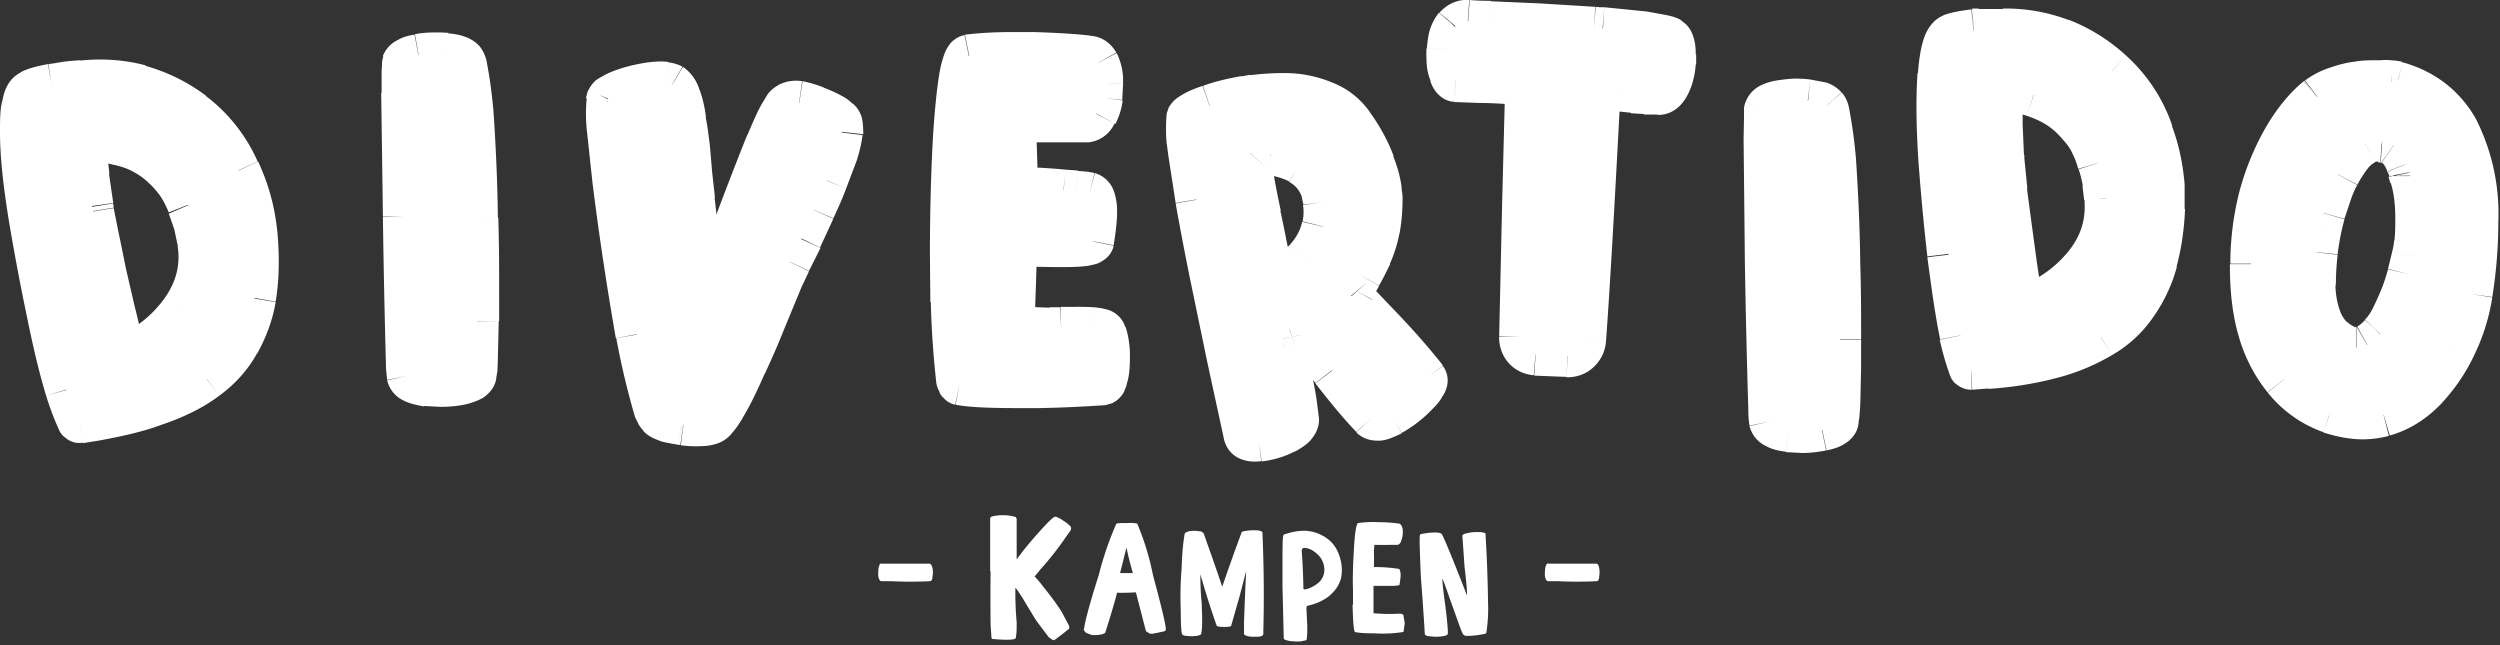 <svg width="585" height="151" fill="none" xmlns="http://www.w3.org/2000/svg"><rect width="100%" height="100%" fill="#333333" stroke="none"/><path d="M11 72.6a549.5 549.5 0 0 1-4-22.2c-1.3-7.5-2-14-2-19.5 0-5.6.6-8.8 2-9.5 1-.5 2.7-1 5.2-1.5l1.4-.2 5.4-.6a36.5 36.5 0 0 1 26.2 7.3A34 34 0 0 1 55.8 40a46.6 46.6 0 0 1 4.3 17.3c.3 4.7 0 8.8-.6 12.5-.6 3.7-1.8 7.1-3.7 10.4-1.8 3.3-4.3 6.1-7.5 8.4a44.6 44.6 0 0 1-12.1 6.1 81.1 81.1 0 0 1-17.5 4c-.6 0-1.6-2.4-3.1-7.5-1.5-5-3-11.2-4.5-18.5Zm10.5-24.3.2 1a174 174 0 0 0 3 14.6 1104 1104 0 0 0 4.5 19.5c5.5-2.3 10-5.9 13.4-10.7 3.4-4.7 4.7-10 4-15.5l-.1-1a125.4 125.4 0 0 0-.8-3.6 35.4 35.4 0 0 0-4-9.2c-.9-1.5-2-2.8-3.5-4.1a20.7 20.7 0 0 0-4.6-3.4 24 24 0 0 0-6.2-2.2c-2.3-.5-4.9-.8-7.7-.8a167.9 167.9 0 0 0 1.8 15.4Zm72.9-33.5c.3-.9 1.5-1.5 3.5-1.8a22.4 22.4 0 0 1 3.7-.3c1 0 1.8 0 2.7.2 2.2.2 3.6.6 4.1 1.3.9 1 1.6 5.2 2.1 12.7a457.8 457.8 0 0 1 1.3 41.8 406.2 406.2 0 0 1-.6 19c.1 1-1 1.7-3.6 2.2a23 23 0 0 1-7.8.2c-2.6-.3-4-1-4.3-2.1-.3-1.6-.6-14-1-37.2a4709.3 4709.3 0 0 1-.1-36Zm48 8.4c.1-.5 1.2-1.2 3.2-2 2-.7 4.3-1.2 6.7-1.5 1.4-.2 2.5-.2 3.4-.1a4 4 0 0 1 1.5.4c.7.5 1.3 1.4 1.8 2.8s1 3.2 1.3 5.4a120.1 120.1 0 0 1 1.4 13.1l.5 5.6c1 7.2 1.7 16 2.4 26.3l6-16.3c3.5-9.6 6.5-17.4 8.9-23.1 2.4-5.8 4-9 5-9.4.6-.4 1.4-.4 2.5-.3 1 .1 2.4.5 4 1.2 3.1 1.2 5 2.2 5.4 3 .5.4.7 1.3.5 2.7v.3a105.8 105.8 0 0 1-6.4 17.9 444.4 444.4 0 0 1-7.3 15.6 1312.7 1312.7 0 0 1-8.8 20.8 89.3 89.3 0 0 1-5 9.8c-1.3 2.3-2.4 3.6-3.1 3.7-1.1.5-3.3.6-6.4.2h-.4c-2.9-.5-4.6-1-5.2-1.7-1.3-1-3-7.4-5.2-19.3s-4-23.8-5.4-35.7a115 115 0 0 1-1.4-19.4Zm80.4 47.4-.1-10.9c0-9 .2-18 .7-27.1.7-12.7 1.9-19.2 3.4-19.5a81.3 81.3 0 0 1 15-.6c6.3.2 10.6.5 13 .9.9-.1 1.6.4 2.2 1.3a12.5 12.5 0 0 1 1 4.8l-.3 3.3a11 11 0 0 1-1.2 3.8c-.5 1-1.2 1.6-2 1.7h-4.9a589.3 589.3 0 0 1-11.7 0 41 41 0 0 0-.2 4.8v.9a3231.1 3231.1 0 0 1 .2 9.7v.4a119.7 119.7 0 0 1 17.1 1.2c1 .3 1.5 1.7 1.5 4.2 0 1.8-.2 4-.7 7-.2.6-2.4 1-6.8 1s-8.1-.1-11.3-.3a538.4 538.4 0 0 1-.5 19.5 131.3 131.3 0 0 0 14.7.2l3.7.1c1.8.1 2.8.5 3 1.2.6 1.7.8 3.4.8 5.3 0 2-.1 3.5-.4 4.7-.3 1-.5 1.6-.7 1.6-.9.4-6 .7-15.4.8h-4.5c-6.8 0-11.4-.2-13.8-.7-1-.2-1.5-6.6-1.8-19.3Zm55.3-37.5c-.4-3.7-.4-5.7.1-6 1-.7 2.6-1.5 4.9-2.3 2.3-.8 5-1.5 8.2-2a33.5 33.5 0 0 1 1.8-.3 57 57 0 0 1 7.7-.4c3.1 0 6.2.6 9 1.8 2.9 1.2 5.1 3 6.6 5.2 2.2 3 3.9 6 5 9.1a26.5 26.5 0 0 1 1.2 15.4c-.5 2.3-1 4.3-1.9 6a74.2 74.2 0 0 1-4.1 8c-.5.9-.6 1.4-.5 1.6l6.5 6.8a177 177 0 0 1 11.1 12.9c.1.6-.6 1.8-2 3.3a25 25 0 0 1-6.1 4.8 9 9 0 0 1-3 1.1c-.7.1-1.2 0-1.6-.4-2.5-2.7-5.6-6.3-9.2-11l-7.4-9.3c-.7-.8-1.6-1-2.7-.7a2.1 2.1 0 0 0-1.5 2.5 225.4 225.4 0 0 0 2.6 13 66.2 66.2 0 0 1 .8 6c.1 1-.8 2-2.8 3-1.8.9-3.7 1.4-5.6 1.7h-.6c-2 .3-3.2-.2-3.3-1.3A1790 1790 0 0 1 280 46.7a226.4 226.4 0 0 1-2-13.6Zm14.2 3.7c.4 3 1.2 7.5 2.4 13.5 1.3 6.1 2.1 10.6 2.6 13.5 0 .8.5 1 1.4 1 2.6-.7 5-2.1 6.9-4.2a16.7 16.7 0 0 0 3.8-15.9c-.9-2.8-2.6-5-5.2-6.4a25.7 25.7 0 0 0-10.7-2.8c-.4 0-.7.1-1 .4-.2.3-.3.6-.2.9Zm46.5-23a20.7 20.7 0 0 1 .3-4.2 7 7 0 0 1 1.5-3.4c.8-.9 1.7-1.3 2.9-1.2a1115 1115 0 0 0 16.5.8l13 .8 2 .1c3.7.3 7 .6 9.8 1 3.3.4 5.3.9 6 1.3.6.4 1 1.7 1 3.8a17.4 17.4 0 0 1-1 6.1c-.6 2-1.6 3-2.9 3a38.8 38.8 0 0 1-5.5-.4 197 197 0 0 0-5.6-.5c-1.8-.1-2.6 0-2.6.5-1.4 26.6-2.5 46-3.4 58-.1 1-.5 2-1.3 2.7-.7.7-1.6 1-2.7 1-3 0-5.6-.2-7.4-.3-1 0-2-.5-2.7-1.3a4 4 0 0 1-1-2.8 3489.5 3489.5 0 0 1 1.5-58.5c0-.4-1.2-.7-3.3-.9a163.4 163.4 0 0 0-13.2-.6c-.5 0-1-.6-1.3-1.5-.4-1-.6-2.2-.6-3.6Zm74.4 11.7c.3-.8 1.4-1.4 3.5-1.8a22.4 22.4 0 0 1 3.7-.3c.9 0 1.8 0 2.7.2 2.1.2 3.5.7 4.1 1.3.8 1 1.5 5.2 2 12.7a457.8 457.8 0 0 1 1.3 41.8 406.2 406.2 0 0 1-.6 19c.2 1-1 1.7-3.6 2.2a23 23 0 0 1-7.7.3c-2.6-.4-4-1.1-4.3-2.2-.3-1.5-.6-14-1-37.2a4691 4691 0 0 1-.1-36Zm42.8 34a548.9 548.9 0 0 1-2-22.5c-.6-7.5-.7-14-.3-19.6.5-5.6 1.4-8.7 3-9.2 1-.5 2.7-.8 5.1-1l1.5-.1c2-.2 3.7-.2 5.4-.1a36.5 36.5 0 0 1 25.4 9.6 34 34 0 0 1 9.4 14.4 46.6 46.6 0 0 1 2.8 17.6c-.2 4.7-.8 8.8-1.8 12.4-1 3.6-2.5 7-4.6 10a25.9 25.9 0 0 1-8.2 7.7c-3.4 2.1-7.6 3.8-12.7 5a81.1 81.1 0 0 1-17.8 2.4c-.6 0-1.4-2.6-2.4-7.7-1-5.2-2-11.5-2.8-18.9Zm12.6-23.2v1a175.5 175.5 0 0 0 1.7 14.8 1098 1098 0 0 0 2.8 19.9c5.7-1.9 10.4-5 14.3-9.5 3.8-4.5 5.6-9.5 5.4-15.1v-1l-.5-3.6a35.3 35.3 0 0 0-3-9.6c-.9-1.5-2-3-3.2-4.4a20.7 20.7 0 0 0-4.4-3.8c-1.6-1-3.6-2-5.9-2.8-2.3-.7-4.8-1.2-7.6-1.4a167.5 167.5 0 0 0 .4 15.5Zm58.2 25.4v.5c0 5 .5 9.8 1.7 14.2 1.1 4.5 3.2 8.6 6 12.2a24 24 0 0 0 18.4 9 21 21 0 0 0 4.9-.6c3.8-1 7-3.2 10-6.2a44.2 44.2 0 0 0 10.5-22.1c.9-6.2 1.3-11.7 1.3-16.7 0-18.3-6.2-29.2-18.7-32.7a19.9 19.9 0 0 0-4-.2h-.7a33.8 33.8 0 0 0-9.4 1.4c-1.8.6-3.3 1.3-4.5 2.3-3.1 2.5-5.8 5.9-8.2 10.1a58 58 0 0 0-7.3 28.8Zm14.7 4.6a86.2 86.2 0 0 1 1.5-13.6 42.4 42.4 0 0 1 2-7 30.7 30.7 0 0 1 4.8-9.1c1-1.4 2.2-2.4 3.5-3a6.2 6.2 0 0 1 4-.7c1 0 2 .4 2.7 1a7 7 0 0 1 2 2c.5.8 1 1.6 1.2 2.4a11.3 11.3 0 0 1 .9 2.8c.9 2.8 1.3 6 1.3 10a56.9 56.9 0 0 1-.8 8.7 114.3 114.3 0 0 1-2.7 9.3 68 68 0 0 1-2.1 4.9c-.8 1.6-1.7 3-2.7 4.1-1 1.2-2 2.1-3.2 2.7-.8.5-1.7.7-2.6.7H550c-1.4-.3-2.8-1.1-4.3-2.4-1.4-1.2-2.5-3-3.3-5.3a24 24 0 0 1-1-7.5Z" fill="#fff"/><path d="m11 72.6-4.8 1 4.9-1ZM5 30.9l5-.1H5Zm2-9.5 2.3 4.5L7 21.3Zm5.2-1.5-.9-4.9.9 5Zm6.8-.8.2 5H19.5l-.5-5Zm13.7 1L31.3 25h.1l1.3-4.8Zm12.5 6.3-3 4 3-4ZM55.8 40l-4.5 2 4.5-2Zm3.8 12-5 .9 5-.8Zm.5 5.3-5 .2 5-.2Zm-.6 12.5-4.9-.9 5 .9Zm-3.7 10.4-4.3-2.4 4.3 2.4Zm-7.5 8.4-3-4 3 4Zm-12.1 6.1L34.5 90l1.7 4.7ZM22.3 98l-.8-5 .8 5Zm-3.6.6.5 5h.2l-.7-5Zm2.8-50.3-5 .7.1.1 5-.8Zm.2 1-5 .9 5-.9Zm1.4 7.2-5 1 5-1Zm1.6 7.4-5 1 5-1Zm2.1 9.6L22 74.6l4.8-1.1Zm2.4 10-4.9 1 1.4 5.9 5.5-2.4-2-4.6Zm17.4-26.3 5-.7v-.1l-5 .8Zm-.1-1 4.9-.9v-.1l-5 1Zm-.8-3.6 4.9-1v-.2l-4.9 1.2ZM44.1 48l-4.6 1.8 4.6-1.8Zm-5.9-8.7-3.4 3.6 3.4-3.6Zm-4.6-3.4-2.4 4.4 2.4-4.4Zm-13.9-3v-5l-5.4.1.5 5.3 5-.4Zm.9 8.5 5-.7-5 .7Zm73.8-26.6-4.7-1.7v.1l4.7 1.6Zm3.5-1.8-.8-5 .8 5Zm6.4-.1-.6 5 .6-5Zm4.1 1.3 3.8-3.3-3.8 3.3Zm3.2 36.9-5 .1 5-.1Zm.1 24.1h-5 5Zm-.5 12.5-4.8-1.6-.3 1.1.1 1.2 5-.7Zm-3.6 2.2-1-5 1 5Zm-7.8.2-.6 5 .6-5ZM95.5 88l-4.9 1 5-1Zm-1-37.2h-5 5Zm-.3-29h-5 5Zm48.1 1.4 4.5 2.2v-.2l.2-.1-4.7-2Zm3.3-2-1.7-4.6 1.7 4.7Zm6.7-1.5-.7-5 .7 5Zm3.4-.1-.7 5 .7-5Zm1.5.4 2.7-4.2h-.2l-2.5 4.2Zm1.8 2.8-4.7 1.7 4.7-1.7Zm1.3 5.4-5 .8 5-.8Zm1.4 13.1-5 .4 5-.4Zm.5 5.6 5-.6-5 .6Zm2.4 26.3-5 .3 9.7 1.5-4.7-1.8Zm6-16.3-4.7-1.7 4.7 1.7Zm8.9-23.1 4.6 1.9-4.6-2Zm5-9.4 2.1 4.5h.2l.1-.2-2.4-4.3Zm2.5-.3.7-5-.7 5Zm4 1.2-2 4.6h.1l1.9-4.6Zm5.4 3-4.3 2.6.5.8.8.6 3-4Zm.5 2.7 5 .7v-.1l-5-.6Zm0 .3 5 .7-5-.7Zm-1.2 4.7-4.7-1.6 4.7 1.6Zm-2.3 6.3-4.6-1.9 4.6 1.9Zm-6 13.5-4.5-2 4.5 2Zm-2.6 5.6 4.5 2.2-4.5-2.2Zm-1.6 3.4-4.6-2v.1l4.6 2Zm-8.8 20.8-4.6-2 4.6 2Zm-5 9.8-4.2-2.6 4.3 2.6Zm-3.1 3.7-1.1-4.8h-.5l-.4.2 2 4.6Zm-6.4.2-.7 5 .7-5Zm-.4 0-.7 4.9.7-5Zm-5.2-1.7 3.7-3.4-.4-.4-.4-.3-3 4ZM149 78.3l-5 .9 5-1Zm-5.4-35.7 5-.6-5 .6Zm-1.5-19 5 .9v-.1l-5-.7Zm80.6 47-5 .1h5Zm-.1-10.9h-5 5Zm.7-27.1-5-.3 5 .3Zm3.4-19.5-.7-5H225.8l1 5Zm15-.6.1-5-.1 5Zm13 .9-.8 4.9.6.1h.6l-.4-5Zm2.2 1.3 4.4-2.3-4.4 2.3Zm.9 3.7-5 .3v.2l5-.5Zm0 1.2 5 .1v-.1h-5Zm-.2 3.2 5 .7-5-.7Zm-1.2 3.8-4.4-2.4v.1l4.4 2.3Zm-2 1.7.4 5-.4-5Zm-12.4 0v5-5Zm-4.2 0v-5h-4.4l-.5 4.4 5 .6Zm-.2 5.7h-5v.1l5-.1Zm.2 6.5-5 .1v.1l5-.2Zm0 3.2-5-.3V43.7h5Zm0 .4h-5v5h5v-5Zm11 .6.6-5-.5 5Zm3 .3-.3 5 .4-5Zm3.1.3 1.3-4.8-1.3 4.8Zm.8 11.1 4.9 1v-.1l-5-.9Zm-18 .8.3-5-5.3-.4v5.3h5Zm-.4 9.8-5-.2 5 .2Zm-.2 9.7-5-.1-.1 4.8 4.7.3.4-5Zm11.1.2-.1-5h-.1l.2 5Zm7.3.1.4-5-.4 5Zm3 1.2-4.8 1.3v.2l4.8-1.5Zm.4 10-4.9-1.3 4.9 1.3Zm-.7 1.6v-5h-1.1l-1 .5 2.1 4.5Zm-15.4.8v-5 5Zm-4.5 0 .1-5h-.1v5Zm-13.8-.7-1 4.9 1-4.9Zm53.5-56.8 5-.4v-.1l-5 .5Zm.1-6 2.7 4.3.2-.2.3-.2-3.2-3.9Zm4.9-2.3-1.7-4.7 1.7 4.7Zm8.2-2 .8 5h.1l-.9-5Zm1.8-.3-.6-5 .6 5Zm7.7-.4v5-5Zm15.6 7-4.1 2.8v.1l4.1-2.9Zm5 9.1 4.7-1.7-4.7 1.7Zm1.6 6.3-5 .5V45.3l5-.8Zm.2 2 5-.1h-5Zm-.6 7.1-5-1v.1l5 1Zm-4.2 10.8 4.3 2.5v-.1l-4.3-2.4Zm-1.8 3.3 4.3 2.4V70l-4.3-2.3Zm-.5 1.5-3.8 3.2 3.8-3.2Zm6.5 6.8-3.6 3.5 3.6-3.5Zm11 12.5 4.1-2.8v-.2l-.2-.2-4 3.2Zm.1.4-5 .6 5-.6Zm-2 3.3 3.6 3.4-3.6-3.4Zm-6.1 4.8 2.4 4.4-2.4-4.4Zm-3 1.1-.7-5 .6 5Zm-1.6-.4-3.6 3.4 3.6-3.4Zm-16.6-20.3-3.9 3.2.1.1 3.8-3.3Zm-2.7-.7.6 5 .6-.1.5-.2-1.7-4.7Zm0 0-.7-5-.5.1-.4.2 1.5 4.7Zm-1.3 1-4.3-2.5 4.3 2.5Zm-.2 1.5 4.9-.9-5 1Zm1.2 6-5 1 5-1Zm1.4 7-5 .8 5-.8Zm.5 3.6 5-.6-5 .6Zm.3 2.4-5 .4v.2l5-.6Zm-2.8 3-2.3-4.5 2.3 4.5Zm-5.6 1.7.7 5-.7-5Zm-.6 0 .5 5h.1l-.6-5Zm-3.3-1.3 5-.6v-.2l-.1-.3-4.9 1.1ZM283.5 65l4.9-1-4.9 1ZM280 46.7l-4.9.9 5-.9ZM278.4 36l-5 .6 5-.6Zm13.9.9-5 .6v.1l5-.7Zm2.5 13.5-5 1 5-1Zm2.5 13.5 5-.6V63l-5 .7Zm1.4 1 .6 5 .3-.1h.3l-1.2-5Zm6.9-4.2 3.7 3.3-3.7-3.3Zm4-7.6-4.8-1.2 4.8 1.2Zm.3-5.7-5 .6 5-.6Zm-.5-2.6 4.8-1.4-4.8 1.4Zm-5.2-6.4-2.5 4.3 2.5-4.3Zm-10.7-2.8.4-5h-.1l-.3 5Zm47-29.3L336.9 3V3l3.8 3.2Zm3-1.2.3-5-.3 5Zm0 0-.3 5 .4-5Zm5.2.3.2-5-.2 5ZM373 6.6l.4-5-.4 5Zm2 .1.4-5-.3 5Zm9.8 1 .6-5-.6 5Zm6 1.3-2.8 4.2 2.7-4.2Zm1 3.8 5-.1-5 .1Zm0 2 5 .3-5-.4Zm-1 4.1-4.6-1.7 4.7 1.7Zm-2.9 3v5-5Zm-2.8-.2.4-5h-.2l-.2 5Zm-2.7-.2.7-5h-.1l-.6 5Zm-4-.5.5-5h-.5v5Zm-1.6 0 .3-5h-.2l-.1 5Zm-2.6.5 5 .2V21.4h-5Zm-3.4 58 5 .4-5-.4Zm-1.3 2.7-3.4-3.6h-.1l3.5 3.6Zm-2.7 1 .2-5-.2 5Zm-7.4-.3-.4 5 .4-5Zm-2.7-1.3-3.8 3.2 3.8-3.2Zm-1-2.8h-5 5Zm.8-31.3-5-.1 5 .1Zm.7-27.2 5 .1v-.9l-5 .8Zm-10.8-1.2.1-5-.1 5Zm-5.1-.2.3-5-.3 5Zm-.6 0-.7 4.9H340.3l.4-5Zm72.5 6.6-4.7-1.7v.1l4.7 1.6Zm3.5-1.8-.8-4.9.8 5Zm6.4-.1-.6 5 .6-5Zm4.1 1.3 3.8-3.2v-.1l-3.8 3.3Zm3.1 37h-5 5Zm.2 24h-5 5Zm-.6 12.5-4.7-1.6-.4 1.1.2 1.2 5-.7Zm-3.6 2.2-1-4.9 1 4.9Zm-7.7.3-.7 5 .7-5Zm-4.3-2.2-5 1h.1l4.9-1Zm-1-37.2h-5v.1h5Zm-.3-29h-5 5Zm43 27-5 .6 5-.6Zm-2.3-42 5 .3-5-.4Zm3-9.3 1.7 4.6h.1l-1.9-4.6Zm5.1-1-.3-5h-.1l.4 5Zm7-.2-.3 5H468.8V7Zm13.5 2.2-1.8 4.7 1.8-4.7Zm11.8 7.4-3.3 3.7 3.3-3.7Zm9.4 14.4-4.7 1.6 4.7-1.6Zm2.7 12.4-5 .3 5-.3Zm0 5.2-5-.2 5 .2ZM504.6 61l-4.8-1.3 4.8 1.3ZM500 71l-4.1-2.8 4 2.9Zm-8.2 7.7-2.6-4.2 2.6 4.2Zm-12.7 5-1.2-4.8 1.2 4.8ZM465 86l-.4-5 .3 5Zm-3.8.2v5h.2l-.2-5Zm7.4-49.8-5 .3 5-.3Zm0 1-4.9.4 5-.4Zm.8 7.3-5 .6 5-.6Zm1 7.5-5 .6 5-.6Zm1.2 9.7-5 .7 5-.7Zm1.5 10.2-5 .6.8 6 5.7-1.9-1.5-4.7Zm19.7-24.6 5-.2V47l-5 .4Zm0-1 5-.4v-.1h-.1l-5 .4Zm-.5-3.6 5-.7V42l-5 .8Zm-1.2-4.8-4.8 1.4 4.8-1.4Zm-5-9.2-3.8 3.3 3.8-3.3Zm-4.4-3.8-2.7 4.2 2.7-4.2Zm-13.5-4.2.4-5-5.3-.4v5.3h5Zm.1 8.5 5-.2-5 .2Zm58.5 32.4h-5 5Zm0 .5h5-5Zm1.7 14.2 4.8-1.2-4.8 1.2Zm16.8 20-1.7 4.6.1.1 1.6-4.8Zm7.6 1.3v5h.1v-5Zm4.9-.7 1.3 4.9-1.3-4.9Zm10-6.2-3.7-3.5 3.6 3.5Zm6.9-10.3-4.6-2.1 4.6 2Zm3.6-11.8 4.9.7-5-.7Zm-17.4-49.4 1.4-4.8h-.2l-.2-.1-1 4.9Zm-1.4-.2-.6 5h.2l.4-5Zm-2.5 0v5h.1l-.1-5Zm-5.3.3.5 5h.1l-.6-5Zm-9.4 3.4-3-4h-.1l-.1.1 3.2 3.9Zm-13.6 23.8-4.9-1.3 4.9 1.3Zm12.8 19.7-5-.1v.1h5Zm.4-7.3 5 .6-5-.6Zm1-6.3-4.8-1.1 4.9 1Zm.8-2.8 4.8 1.4-4.8-1.4Zm3.4-9 4.4 2.4-4.4-2.4Zm6.2-7.4-2.3-4.4 2.3 4.4Zm4-.6-.8 5h.5l.3-5Zm2.7 1-3 4 .1.1h.1l2.8-4Zm3.2 4.4-4.7 1.8.1.1 4.6-1.9Zm.7 2-5 1 .1.2v.2l4.9-1.4Zm.2.8h-5v.8l.2.8 4.8-1.6Zm1 15.7-5-.5 5 .5Zm-.5 3 4.9 1.1-4.9-1Zm-1 4.4-4.9-1.3 4.8 1.3Zm-6.5 14-3.8-3.4v.1l3.8 3.2Zm-3.2 2.6-2.4-4.4 2.4 4.4Zm-2.6.7v-5h-.5l.5 5Zm-1.2 0-1 4.8h.1l.9-4.9Zm-4.3-2.4-3.3 3.8 3.3-3.8Zm-3.3-5.3-4.8 1.5 4.8-1.5Zm-1-7-5-1V67h5ZM16 71.6a544.4 544.4 0 0 1-4.1-22L2 51.2a554.4 554.4 0 0 0 4.2 22.4l9.8-2Zm-4.1-22A130 130 0 0 1 10 30.8l-10 .1c0 6 .8 12.7 2 20.3l9.9-1.6ZM10 30.8c0-2.7.1-4.4.3-5.4l.2-.6s-.4.7-1.2 1L4.8 17c-3 1.5-3.9 4.6-4.2 6.4C0 25.3 0 28 0 31l10-.2Zm-.6-5h.2c.2-.2.5-.2.8-.3a32 32 0 0 1 2.7-.7L11.2 15c-2.5.5-4.8 1-6.5 2l4.7 8.8Zm3.6-1 1.4-.2-1.6-9.8-1.5.2 1.7 9.9Zm1.4-.2 4.8-.5-.4-10c-2 .1-4 .3-6 .7l1.6 9.8Zm5-.5c4.5-.4 8.5-.1 12 .9l2.7-9.7C29.2 14 24 13.6 18.5 14.2l1 10Zm12 .9c3.5 1 7.1 2.7 10.8 5.4l6-8a42.6 42.6 0 0 0-14.2-7L31.4 25Zm10.8 5.5a29 29 0 0 1 9.1 11.4l9-4.1a39 39 0 0 0-12.2-15.4l-5.9 8ZM51.3 42c1.6 3.5 2.8 7 3.4 10.8l9.8-1.6c-.7-4.6-2.1-9.1-4.1-13.4L51.3 42Zm3.4 10.8a39.7 39.7 0 0 1 .4 4.6l10-.4a49.7 49.7 0 0 0-.6-5.8l-9.8 1.6Zm.4 4.6c.3 4.4 0 8.2-.5 11.4l9.9 1.8c.7-4.2.9-8.7.6-13.7l-10 .5ZM54.6 69c-.5 3-1.6 6-3.1 8.8l8.7 4.9c2.1-3.8 3.6-7.8 4.3-12l-9.9-1.7Zm-3.1 8.8a20.9 20.9 0 0 1-6.1 6.8l5.9 8c3.7-2.7 6.7-6 8.9-10l-8.7-4.8Zm-6.2 6.8c-2.6 2-6.1 3.8-10.8 5.4l3.3 9.4c5.3-1.8 9.8-4 13.5-6.8l-6-8ZM34.5 90c-3.7 1.3-8 2.4-13 3.2l1.6 9.9c5.5-1 10.4-2.1 14.7-3.7L34.5 90Zm-13 3.2a131.6 131.6 0 0 1-3.5.5l1.4 10 3.7-.6-1.6-10Zm-3.3.5c1.8-.2 3 .7 3.4 1 .5.4.7.7.7.8l-.2-.6c-.4-1-1-2.6-1.7-5l-9.6 2.7A64.9 64.9 0 0 0 14 101c.2.3.6 1 1.3 1.4.5.5 2 1.5 3.9 1.2l-1-9.9Zm2.2-3.9C19 85 17.4 78.8 16 71.6l-9.8 2c1.5 7.4 3 13.8 4.6 19l9.6-2.9Zm-3.8-40.6.2 1 9.8-1.6-.1-1-9.9 1.6Zm.2 1 1.4 7.5 9.8-2-1.4-7-9.8 1.6Zm1.4 7.5 1.6 7.4 9.7-2.1-1.5-7.4-9.8 2Zm1.6 7.4 2.2 9.6 9.7-2.2-2.2-9.5-9.7 2Zm2.2 9.7 2.3 9.9 9.8-2.3-2.4-10-9.7 2.4ZM31.2 88a36.1 36.1 0 0 0 15.4-12.4l-8.1-5.8c-2.9 4-6.6 7-11.3 9l4 9.2Zm15.4-12.4a26.4 26.4 0 0 0 5-19l-10 1.2c.6 4.3-.4 8.2-3.1 12l8.1 5.8Zm5-19.2-.1-.6a888.4 888.4 0 0 1-.1-.5L41.5 57l.1.5v.5l10-1.6Zm-.2-1.2-.8-3.7-9.8 2.2.7 3.4 9.9-1.9Zm-.8-3.8c-.5-1.7-1.1-3.5-1.9-5.4L39.5 50l1.4 4 9.7-2.5ZM48.8 46c-.8-2-1.7-3.8-2.9-5.5l-8.3 5.5c.7 1.1 1.3 2.3 1.9 3.7l9.3-3.7Zm-2.9-5.5a27.3 27.3 0 0 0-4.3-5l-6.8 7.3c1.2 1.1 2.1 2.2 2.8 3.2l8.3-5.5Zm-4.2-5a25.7 25.7 0 0 0-5.8-4.1l-4.7 8.8a15.7 15.7 0 0 1 3.6 2.6l6.9-7.3Zm-5.7-4a29 29 0 0 0-7.4-2.8l-2.3 9.8c2 .4 3.7 1 4.9 1.7l4.8-8.8Zm-7.4-2.8c-2.8-.6-5.8-1-9-.9l.2 10c2.4 0 4.6.2 6.5.7l2.3-9.8Zm-13.8 4.5.8 8.7 10-1.3-.9-8.1-10 .7Zm.8 8.7 1 7 9.9-1.4-1-6.9-9.9 1.3Zm83.5-25.5a3 3 0 0 1-1.3 1.7h.2l.8-.3L97 8.1c-1.3.2-2.6.5-3.8 1.2a7 7 0 0 0-3.6 3.8l9.4 3.4Zm-.3 1.4a17.4 17.4 0 0 1 2.8-.2v-10c-1.5 0-3 .1-4.5.4l1.7 9.8Zm2.8-.2 2.1.1 1.2-10a28.2 28.2 0 0 0-3.3-.1v10Zm2.2.1a13.9 13.9 0 0 1 1.6.3c.2 0 .1 0 0 0 0 0-.4-.2-.7-.6l7.5-6.6a8.2 8.2 0 0 0-3.7-2.3c-1.1-.4-2.4-.6-3.7-.7l-1 10Zm.9-.4c-.6-.6-.6-1-.5-.5l.4 2 1 8.3 9.9-.7a111.4 111.4 0 0 0-1.7-12.4c-.2-.7-.6-2-1.6-3.2l-7.5 6.5Zm.8 9.8c.6 7.4 1 15.4 1 24l10-.2c-.1-8.8-.5-17-1-24.5l-10 .7Zm1 24 .3 17.5h10c0-5.6 0-11.5-.2-17.7l-10 .2Zm.3 17.5V75l10 .2v-6.6h-10Zm0 6.5a251.5 251.5 0 0 1-.4 10.7c0 .7-.1.6 0 .2l9.5 3.1c.3-.8.4-1.8.5-2.3l.1-2.8.2-8.8-10-.1Zm-.6 13.2c-.1-1 .1-2 .6-2.7.4-.7.8-1 1-1 0-.1 0 0-.2 0l-1 .3 2 9.8c1.4-.3 3-.8 4.4-1.6 1.4-.9 3.6-3 3.1-6.2l-9.9 1.4Zm.4-3.4a18 18 0 0 1-3.6.3v10a28 28 0 0 0 5.6-.5l-2-9.8Zm-3.6.3-2.5-.1-1.3 9.9 3.8.2v-10Zm-2.5-.1-1.2-.2-.3-.1.6.4c.3.4.7 1 .8 1.6L90.6 89a7 7 0 0 0 4 4.8c1.4.7 3 1 4.6 1.3l1.3-10Zm0 1.8-.2-2.4-.2-7.2c-.2-6.2-.4-15-.5-26.7l-10 .2a2508.6 2508.6 0 0 0 .7 34.1c0 1.6.2 3.1.3 4l9.8-2Zm-1-36.3-.3-28.9h-10l.4 29h10Zm-.3-28.9a243.2 243.2 0 0 1 .1-6.1v-.1a2.8 2.8 0 0 1 0 .1l-.2.7-9.4-3.2-.3 1.3a13.2 13.2 0 0 0 0 .6l-.1 1.6v5.1h10Zm47.8 3.3a4.1 4.1 0 0 1-1 1.4l-.2.2.5-.3 1.1-.4-3.5-9.4c-1.1.4-2.2.9-3 1.4a9 9 0 0 0-1.6 1c-.4.4-1.2 1.2-1.6 2.3l9.3 3.8Zm.4.9c1.6-.6 3.5-1.1 5.6-1.4l-1.4-9.9c-2.7.4-5.3 1-7.7 1.9l3.5 9.4Zm5.5-1.4h2.1l1.4-10c-1.5-.2-3.1-.1-4.8.1l1.3 10Zm2.1 0c.1 0 .1 0 0 0l-.3-.3 5-8.6a9 9 0 0 0-3.3-1l-1.4 9.8Zm-.5-.3-.4-.4-.1-.1v.2l.3.5 9.4-3.3a10 10 0 0 0-3.8-5.4l-5.4 8.5Zm-.2.3c.4 1 .7 2.4 1 4.4l9.9-1.5c-.3-2.4-.8-4.5-1.5-6.4l-9.4 3.5Zm1 4.4c.4 2.1.6 4.1.8 6l10-1c-.3-2.1-.5-4.3-1-6.6l-9.8 1.6Zm.8 6 .6 6.7 10-.7-.6-7-10 1Zm.6 6.8.6 5.8 10-1.3-.6-5.4-10 .9Zm.6 5.8c.9 7 1.7 15.7 2.4 26l10-.8c-.8-10.3-1.6-19.2-2.5-26.5l-10 1.3Zm12 27.4 6-16.4-9.4-3.4-5.9 16.1 9.3 3.7Zm6-16.4a597 597 0 0 1 8.8-23l-9.3-3.8c-2.4 6-5.4 13.7-9 23.4l9.5 3.4Zm8.8-23a72.9 72.9 0 0 1 3.6-7.4c0-.1 0 0 0 0l-1 .7-4.3-9a7.5 7.5 0 0 0-2.8 2.3l-1.5 2.5c-1 1.8-2 4.2-3.3 7.2l9.3 3.8Zm2.8-6.9c-.4.3-.7.3-.8.3h.2l1.4-9.9a9 9 0 0 0-5.6.9l4.8 8.7Zm-.6.4c.5 0 1.4.2 2.8.8l3.7-9.3c-1.7-.7-3.5-1.2-5-1.5l-1.5 10Zm2.9.8a23.7 23.7 0 0 1 3.3 1.6h.1-.1l-.4-.6 8.6-5a9.4 9.4 0 0 0-3.6-3.3 33 33 0 0 0-4.4-2l-3.5 9.3Zm4.2 2.4c-1-.8-1.3-1.8-1.4-2v.1l10 1.1c0-.9 0-2-.2-3.2a6.5 6.5 0 0 0-2.3-4l-6.1 8Zm-1.4-2V30.6l9.8 1.4v-.3l-9.8-1.4Zm0 .3-1 3.8 9.5 3.2c.6-2 1.1-3.9 1.3-5.6l-9.9-1.4Zm-1 3.8-2.2 6 9.2 3.8 2.5-6.6-9.5-3.2Zm-2.3 6c-.8 2.2-1.7 4.4-2.8 6.8l9.1 4c1.1-2.4 2.2-4.8 3-7l-9.3-3.7Zm-2.8 6.8c-1 2.4-2 4.6-3 6.5l9 4.3 3.1-6.7-9.1-4.1Zm-3 6.6a441.6 441.6 0 0 1-2.6 5.4l9 4.3A460.9 460.9 0 0 0 192 58l-9.1-4.1Zm-2.6 5.4-1.7 3.6 9.2 4 1.5-3.2-9-4.4Zm-1.7 3.7-4.3 10.4 9.2 3.8 4.3-10.4-9.2-3.8Zm-4.3 10.4-4.5 10.2 9.1 4.2c2-4.3 3.5-7.8 4.6-10.6l-9.2-3.8Zm-4.5 10.3a84.8 84.8 0 0 1-4.6 9.2l8.5 5.2c1.6-2.6 3.3-6 5.2-10.4l-9.1-4Zm-4.7 9.3-1.3 2c-.1 0-.1 0 0 0l.4-.3 1-.3 2.2 9.7c2.1-.5 3.5-2 4-2.7.9-1 1.6-2.1 2.4-3.4l-8.7-5Zm-.8 1.6h-.6c-.7 0-1.7 0-3.1-.2l-1.3 10c1.7.2 3.3.3 4.7.2 1.3 0 2.9-.2 4.3-.8l-4-9.2Zm-3.7-.2h-.5l-1.3 9.9h.4l1.4-9.9Zm-.5 0-2.6-.6h-.2l.7.5-7.5 6.7c1.2 1.4 3 2 4 2.4 1.2.4 2.7.6 4.3.9l1.3-10Zm-2.9-.8.7.6.1.3-.2-.5-1-3.2c-.8-3-1.7-7.4-2.8-13.3l-9.8 1.8a186.6 186.6 0 0 0 4.4 18.5l.9 1.8a7 7 0 0 0 1.8 2l5.9-8Zm-3.2-16a637.6 637.6 0 0 1-5.3-35.5l-10 1.3c1.5 12 3.3 23.9 5.4 35.9l9.9-1.8ZM148.7 42a308.2 308.2 0 0 1-1.6-17.2v-.3l-9.8-1.6a37 37 0 0 0 0 7.4l1.4 13 10-1.3ZM147 24.4v.5a4.3 4.3 0 0 1-.3.5l-9-4.4c-.4.9-.5 1.7-.6 2l10 1.4Zm80.7 46.1-.1-10.8h-10l.1 11 10-.2Zm-.1-10.8c0-8.9.2-17.8.7-26.8l-10-.6c-.5 9.2-.7 18.3-.7 27.4h10Zm.7-26.8a131.8 131.8 0 0 1 2-16.6c0-.2 0 0-.2.2a4 4 0 0 1-2.4 1.5l-2-9.8a6 6 0 0 0-3.5 2.2 9 9 0 0 0-1.2 2.2 25 25 0 0 0-1.2 4.7c-.6 3.6-1.1 8.6-1.5 15l10 .6Zm-1-14.9c2.6-.3 5.8-.5 10-.5v-10c-4.4 0-8.1.2-11.3.6l1.4 10Zm10-.5h4.3l.2-10h-4.6v10Zm4.3 0c6.3.2 10.3.5 12.3.8l1.6-9.9c-2.8-.4-7.4-.7-13.7-.9l-.2 10Zm13.5.9c-.6 0-1.3-.1-1.9-.5l-.7-.7 8.7-4.9a8 8 0 0 0-2.6-2.8 6.9 6.9 0 0 0-4.3-1.1l.8 10Zm-2.6-1.3c0 .2.3.7.3 1.6l10-.5c-.1-2-.6-4-1.5-5.8l-8.8 4.7Zm.3 1.8v.7h10V18l-10 .9Zm0 .5c0 1 0 1.8-.2 2.8l10 1.2.2-3.7-10-.3Zm-.2 2.7a6 6 0 0 1-.6 2L261 29a16 16 0 0 0 1.7-5.5l-9.9-1.4Zm-.6 2.2.3-.3a3 3 0 0 1 1.7-.7l.8 10a7.6 7.6 0 0 0 6-4.4l-8.8-4.6Zm2-1h-4.5v10h5.3l-.8-10Zm-4.5 0h-7.4l-.2 10h7.6v-10Zm-7.4 0h-4.3v10h.3a663.9 663.9 0 0 1 3.8 0l.2-10Zm-9.2 4.4a46 46 0 0 0-.3 5.4h10c0-1.6 0-3 .2-4.2l-10-1.2Zm-.3 5.4v.9h10V33h-10Zm0 1 .2 6.5 10-.3-.2-6.5-10 .3Zm.2 6.6v2.7l10 .6v-3.7l-10 .4Zm0 3v.4h10v-.4h-10Zm5 5.4c3.2 0 6.7.2 10.6.6l1-10c-4.2-.4-8-.6-11.6-.6v10Zm10.5.6 3.2.2.7-10-2.8-.2-1.1 10Zm3.2.2 1.7.2h.5l2.4-9.6c-1-.3-2.4-.4-3.9-.5l-.7 10Zm2 .2c-.7-.2-1.3-.6-1.7-1l-.5-.9v.3l.1 1h10a14 14 0 0 0-.7-4.6 6.7 6.7 0 0 0-4.5-4.4l-2.6 9.6Zm-2.1-.6c0 1.4-.2 3.4-.6 6.1l9.8 1.7c.5-3 .8-5.6.8-7.8h-10Zm-.6 6c.2-1.3.9-2.1 1.4-2.5.5-.5.9-.6 1-.7.3-.1.3-.1 0 0l-4.3.2v10c2.3 0 4.2-.1 5.7-.3.8-.2 1.7-.3 2.6-.7.5-.3 2.8-1.3 3.4-4l-9.8-2Zm-1.9-3c-4.3 0-8-.1-11-.3l-.6 10c3.3.2 7.2.3 11.6.3v-10ZM232.7 57l-.3 9.7 10 .4.3-10-10-.1Zm-.3 9.7-.2 9.8 10 .2c0-2 0-5.1.2-9.6l-10-.4Zm4.4 14.9 8.8.3V72l-8.1-.3-.7 10Zm8.8.3h2.9l-.4-10h-2.5v10Zm2.8 0 3.5-.1v-10h-3.7l.2 10Zm3.5-.1h3.4l.7-9.9a64 64 0 0 0-4.1-.1v10Zm3.4 0 .6.1c-.1 0-1.6-.6-2.1-2.5l9.6-2.6a6.2 6.2 0 0 0-3.8-4.2c-1.2-.4-2.5-.6-3.6-.7l-.7 10Zm-1.4-2.2c.3 1.2.5 2.4.5 3.8h10a22 22 0 0 0-1-6.9l-9.5 3.1Zm.5 3.8c0 1.8-.1 2.8-.3 3.4l9.7 2.6c.5-1.8.6-3.8.6-6h-10Zm-.3 3.5-.1.5v-.2l.4-.5c.1-.2.4-.6 1-1 .5-.4 1.5-1 2.9-1v10c2.7 0 4-2 4.2-2.2.4-.5.6-1 .7-1.3.3-.6.5-1.3.6-2l-9.7-2.3Zm2.1-1.7.6-.2h-.5l-2.8.2c-2.4.2-6 .3-10.7.3l.2 10a305 305 0 0 0 15.7-.7l1.7-.5-4.2-9.1Zm-13.4.3h-4.3l-.2 10h4.7l-.2-10Zm-4.4 0a82 82 0 0 1-12.8-.6l-2 9.8c3 .6 8 .8 14.8.8v-10Zm-12.7-.6a4.7 4.7 0 0 1 3 2.4c.2.3.2.4.2 0-.2-.4-.3-1.4-.5-3-.2-3-.5-7.6-.6-13.9l-10 .2a223.7 223.7 0 0 0 1.3 19c.1.6.3 1.3.7 2 .1.4.4 1 1 1.5.4.5 1.3 1.3 2.7 1.6l2.2-9.8ZM283 32.6l-.2-3.6v-.2l-.3.8c-.2.4-.7 1.2-1.6 1.8l-5.4-8.5c-1 .7-1.6 1.6-2 2.2l-.5 1.5a40.2 40.2 0 0 0 0 7l10-1Zm-1.6-1.6c.2-.2 1.1-.7 3.3-1.5l-3.3-9.4c-2.4.8-4.7 1.8-6.4 3.2l6.4 7.7Zm3.3-1.5c2-.7 4.5-1.3 7.4-1.7l-1.6-10c-3.3.6-6.4 1.3-9 2.3l3.2 9.4Zm7.5-1.8a28.3 28.3 0 0 1 1.5-.2l-1.2-10-2.1.4 1.8 9.8Zm1.5-.2a52 52 0 0 1 7-.4l.1-10a62 62 0 0 0-8.3.5l1.2 9.9Zm7-.4c2.6 0 5 .5 7.2 1.4l3.8-9.2a28.7 28.7 0 0 0-11-2.2v10Zm7.2 1.4c2.1.9 3.5 2 4.4 3.4l8.3-5.6a19.2 19.2 0 0 0-8.9-7l-3.8 9.2Zm4.5 3.5c2 2.8 3.4 5.4 4.3 8l9.4-3.5c-1.3-3.5-3.2-7-5.6-10.3l-8.1 5.8Zm4.3 8c.7 2 1.1 3.6 1.3 5l10-1c-.3-2.5-1-5-2-7.5l-9.3 3.4Zm1.3 5.3.2 1.3 10-.2c0-1-.2-1.9-.3-2.8l-9.9 1.7Zm.2 1.2c0 2.2-.2 4.2-.6 6.2l9.9 1.9c.5-2.7.7-5.4.7-8.2l-10 .1Zm-.6 6.3c-.3 2-.8 3.5-1.4 4.8l9 4.2c1-2.2 1.8-4.7 2.3-7.3l-9.9-1.7Zm-1.4 4.8L314 62l8.7 4.8c.9-1.5 1.7-3.2 2.6-5l-9.1-4.2Zm-2.2 4.3-1.9 3.4L321 70l1.7-3.1-8.7-5Zm-1.8 3.3a10 10 0 0 0-.9 2 6 6 0 0 0-.2 1.9c0 .8.2 2.1 1.2 3.3L320 66a4.7 4.7 0 0 1 1.2 3l-.2 1.1c0 .3-.1.4 0 0l-8.7-4.8Zm.2 7.3c.8 1 3 3.3 6.6 7l7.2-7L320 66l-7.5 6.6Zm6.6 7c3.5 3.5 7 7.5 10.7 12.1l7.8-6.3a182 182 0 0 0-11.3-12.8l-7.2 7Zm10.4 11.7c-.3-.4-.5-1-.6-1.7l9.9-1.3a6 6 0 0 0-1-2.5l-8.3 5.5Zm-.6-1.7c-.1-.8 0-1.4.1-1.6l.1-.3-.3.4-.7.8 7.3 6.8c.9-.9 1.7-1.8 2.2-2.8.5-.7 1.5-2.4 1.2-4.6l-10 1.3Zm-.8-.7a20 20 0 0 1-4.9 3.8l4.9 8.7a30 30 0 0 0 7.3-5.7l-7.3-6.8Zm-4.8 3.8-1.1.5h-.2l1.3 10c1.7-.2 3.3-1 4.8-1.7l-4.8-8.8Zm-1.3.6h1c.6.2 1.2.5 1.7 1l-7.2 7c1.8 1.8 4 2 5.8 1.9l-1.3-10Zm2.7 1c-2.4-2.4-5.3-6-8.8-10.5l-8 6c3.7 4.8 6.9 8.6 9.6 11.4l7.2-6.8Zm-8.8-10.5A224 224 0 0 0 308 74l-7.5 6.6c1.3 1.4 3.7 4.4 7.3 9l7.9-6Zm-7.5-9.5A7.3 7.3 0 0 0 300 72l3.3 9.4c-.2 0-.7.2-1.5 0-.7-.2-1.2-.6-1.4-.8l7.8-6.4Zm-7.2-2.5h-.1l1.2 10h.1l-1.2-10Zm-1 .3a7.1 7.1 0 0 0-4 3.2l8.6 5a2.8 2.8 0 0 1-1.6 1.3l-3-9.5Zm-4 3.2c-1 1.6-1.1 3.4-.8 5l9.8-1.9v.8c0 .4-.2.7-.4 1l-8.6-4.9Zm-.8 5 1.2 6 9.8-2.1-1.2-5.8-9.8 1.8Zm1.2 6 1.4 6.8 9.8-1.7a201 201 0 0 0-1.4-7.2l-9.8 2Zm1.4 6.9.5 3.3 9.9-1.2a70.3 70.3 0 0 0-.6-4l-9.8 1.9Zm.5 3.3.2 2.2 10-.8a61.9 61.9 0 0 0-.3-2.6l-10 1.2Zm.2 2.4c0-.7 0-1.3.3-1.8.1-.5.4-.7.4-.8.1 0 .1 0 0 0l-.8.5 4.5 9c1.2-.7 2.6-1.5 3.6-2.6 1-1.2 2.3-3 2-5.6l-10 1.3Zm-.1-2c-1.3.6-2.6 1-3.9 1.1l1.3 10c2.5-.4 4.9-1.1 7.1-2.3l-4.5-8.9Zm-3.9 1.1h-.3l-.3.1 1.2 10 .4-.1h.3l-1.3-10Zm-.4 0-.5.1.4.1c.4.2.9.5 1.4 1 .5.7.7 1.4.8 1.9l-10 1.2c.4 2.6 2 4.4 4 5.2 1.7.7 3.5.7 4.8.5l-1-10Zm2 2.6-3.8-17.4-9.8 2.1 3.8 17.5 9.8-2.2Zm-3.8-17.4c-1.4-6-2.7-12.5-4-19.2l-9.8 2 4 19.3 9.8-2Zm-4-19.2c-1.4-6.7-2.5-12.7-3.4-18l-9.9 1.7a755 755 0 0 0 3.5 18.3l9.8-2Zm-3.4-18c-.8-4.1-1.3-7.6-1.7-10.6l-9.9 1.2 1.7 11 9.9-1.7Zm-1.7-10.6c0-1-.2-1.8-.3-2.6l-10 .8.4 3 10-1.2Zm4 2.2 2.5 13.8 9.9-2c-1.3-6-2-10.4-2.5-13.2l-9.9 1.4Zm2.6 13.8c1.2 6.1 2 10.5 2.4 13.3l10-1.5c-.5-3-1.4-7.7-2.7-13.8l-9.7 2Zm2.4 13.1a6 6 0 0 0 2.6 4.4 6.4 6.4 0 0 0 4.4 1l-1.2-10c.2 0 1.2-.1 2.4.7a4 4 0 0 1 1.7 2.7l-9.9 1.2Zm7.6 5.2a19 19 0 0 0 9.4-5.7l-7.4-6.7a9 9 0 0 1-4.5 2.7l2.5 9.7Zm9.4-5.7c2.5-2.8 4.3-6 5.2-9.7l-9.8-2.3c-.4 2-1.4 3.7-2.8 5.3l7.4 6.7Zm5.2-9.7c.6-2.5.7-5.1.4-7.7l-10 1.5a10 10 0 0 1-.1 3.8l9.7 2.4Zm.4-7.6a21.3 21.3 0 0 0-.7-3.3l-9.6 2.8.4 1.8 9.9-1.3Zm-.7-3.3c-1.3-4.1-3.8-7.3-7.6-9.4l-4.9 8.7c1.5.8 2.4 2 3 3.6l9.5-3Zm-7.5-9.4c-3.5-2-7.9-3-12.8-3.4l-.8 10c4.2.3 7 1.1 8.6 2l5-8.6Zm-13-3.4c-1.7 0-3.5.6-4.9 2l7.5 6.7a3.9 3.9 0 0 1-3 1.3l.5-10Zm-4.9 2a6.1 6.1 0 0 0-1.5 5l10-1.3a3.9 3.9 0 0 1-1 3l-7.5-6.6Zm55-19V12l-10-.7a25.5 25.5 0 0 0 0 2.5l10-.2Zm0-1.5.2-1.5-9.8-1.8a25.6 25.6 0 0 0-.3 2.6l10 .7Zm.2-1.5c.1-.7.3-1 .4-1L336.7 3a12 12 0 0 0-2.5 5.7l9.8 1.8Zm.3-1-.4.4-.8.1.7-10c-2.8-.2-5.2 1-7 3l7.5 6.5Zm-1.2.5.8-10-.8 10Zm0 0 5.4.2.4-10c-3.4 0-5-.2-5-.2l-.7 10Zm5.4.2 11.2.6.6-10-11.4-.5-.4 10Zm11.2.6 13 .8.6-10-13-.8-.6 10Zm13 .8h1l1 .1.7-10h-1l-1-.1-.8 10Zm2 .1c3.6.3 6.7.6 9.4 1l1.3-10-10-1-.7 10Zm9.4 1a47 47 0 0 1 4.3.7l-.4-.2 5.5-8.4c-1.2-.8-2.8-1.1-3.7-1.3l-4.4-.8-1.3 10Zm4 .5c-.6-.3-1-.8-1.2-1l-.2-.5.1.4v1l10-.4c0-1.3-.1-2.6-.5-3.9-.3-1-1-2.9-3-4l-5.2 8.4Zm-1.2-.2v1.4l10 .7v-2.4l-10 .3Zm0 1.4c-.1 1-.3 1.8-.7 2.8l9.4 3.5a20 20 0 0 0 1.2-5.6l-10-.7Zm-.7 2.8c-.2.6-.3.6 0 .4 0-.2.3-.4.7-.5.3-.2.7-.2 1-.2v10c4.6 0 6.8-3.8 7.7-6.3l-9.4-3.4Zm1.8-.3-2.5-.1-.8 10h3.2v-10Zm-2.7-.2c-.7 0-1.4 0-2.2-.2l-1.5 10 3.3.2.4-10Zm-2.3-.2-4.1-.5-1 10 3.9.4 1.2-9.9Zm-4.6-.5h-1.3l-.7 10h1.9l.1-10Zm-1.5 0-3 .1c-.6.1-1.5.4-2.4 1-1 .7-2.3 2.2-2.3 4.4h10a4.7 4.7 0 0 1-.7 2.4c-.4.7-1 1.2-1.3 1.4-.7.5-1.3.6-1.4.6h.8l.3-10Zm-7.7 5.2c-1.4 26.6-2.5 46-3.4 58l10 .7c.9-12.2 2-31.6 3.4-58.2l-10-.5Zm-3.4 58v-.4l.3-.2 6.8 7.3a9 9 0 0 0 2.9-6l-10-.7Zm.2-.5c0-.1.2-.3.5-.4h.5l-.4 10c2.4 0 4.7-.8 6.4-2.5l-7-7.1Zm1-.5c-3.1 0-5.5-.2-7.3-.3l-.7 10 7.6.3.3-10Zm-7.3-.3.5.1.3.3-7.6 6.5a8.7 8.7 0 0 0 6 3l.8-9.9Zm.8.4a1 1 0 0 1 .3.5h-10a9 9 0 0 0 2.1 6l7.6-6.5Zm.3.6c0-5.7.3-16 .7-31.3l-10-.2-.7 31.3 10 .2Zm.7-31.3.7-27.2-10-.2-.7 27.2 10 .2Zm.6-28.1c-.3-2.3-1.9-3.4-2.5-3.8l-2-.8a19 19 0 0 0-3.3-.5l-.7 10a17.4 17.4 0 0 1 1.4.2l-.6-.3a4.6 4.6 0 0 1-2.1-3.2l9.8-1.6Zm-7.8-5-7.8-.4-.2 10c2.8 0 5.2.2 7.3.3l.7-10Zm-7.8-.4-4.9-.2-.7 10 5.4.2.2-10Zm-4.9-.2h-.5l-.8 10h.6l.7-10Zm-.2 0c1.4.2 2.1 1 2.4 1.3l.3.3-9.4 3.5a9 9 0 0 0 1.4 2.6c.8.9 2 2 3.9 2.2l1.4-10Zm2.7 1.6a6 6 0 0 1-.3-2l-10 .3c0 1.8.3 3.6 1 5.2l9.3-3.5Zm73.8 11.7a3 3 0 0 1-1.4 1.7h.2l.8-.2-1.6-9.9c-1.3.2-2.7.6-3.9 1.2a7 7 0 0 0-3.5 3.8l9.4 3.4Zm-.4 1.5 2.9-.3v-10c-1.5 0-3 .2-4.5.4l1.6 9.9Zm2.9-.3c.7 0 1.4 0 2 .2l1.2-10a28.2 28.2 0 0 0-3.2-.2v10Zm2.1.2a14 14 0 0 1 1.7.3c.1 0 .1 0 0 0l-.7-.6 7.4-6.7a8.2 8.2 0 0 0-3.6-2.3l-3.7-.7-1 10Zm1-.4c-.6-.7-.7-1.1-.5-.6l.4 2 .9 8.3 10-.7a111.9 111.9 0 0 0-1.7-12.3c-.2-.8-.6-2.1-1.6-3.2l-7.6 6.5Zm.8 9.7c.5 7.4.9 15.4 1 24l10-.2c-.1-8.7-.5-16.9-1-24.5l-10 .7Zm1 24c.2 6.2.2 12 .2 17.5h10c0-5.6 0-11.5-.2-17.7l-10 .2Zm.2 17.5V86l10 .1v-6.6h-10Zm0 6.5a251 251 0 0 1-.3 10.7c-.1.7-.1.6 0 .2l9.5 3.2.4-2.4.2-2.8.2-8.8-10-.1ZM425 99c-.2-1 0-2 .5-2.7.4-.6.9-1 1-1h-.1l-1 .3 2 9.8c1.4-.3 3-.7 4.3-1.6 1.4-.8 3.6-2.9 3.2-6.2l-10 1.4Zm.3-3.4a18 18 0 0 1-3.6.4v10a28 28 0 0 0 5.6-.6l-2-9.8Zm-3.6.4c-.8 0-1.6 0-2.5-.2l-1.3 10 3.8.2V96Zm-2.5-.2-1.1-.2-.3-.1s.3.1.6.5c.3.3.6.9.8 1.5l-9.8 2.2a7 7 0 0 0 3.9 4.7c1.4.8 3 1.1 4.6 1.3l1.3-9.9Zm0 1.8-.2-2.4-.2-7.2-.5-26.6-10 .1a2512.3 2512.3 0 0 0 .8 34.1c0 1.6.1 3.1.3 4l9.8-2Zm-.9-36.2-.3-29h-10l.3 29.1 10-.1Zm-.3-29a246.7 246.7 0 0 1 0-6v-.2.2l-.1.6-9.5-3.1-.3 1.2v2.2l-.1 5.2h10ZM461 59a544.2 544.2 0 0 1-2.1-22.2l-10 .7A553.5 553.5 0 0 0 451 60l10-1.2Zm-2.1-22.2a130 130 0 0 1-.2-19l-10-.7c-.4 5.9-.3 12.7.2 20.4l10-.7Zm-.2-19c.2-2.6.5-4.3.9-5.3l.2-.6c-.1.1-.5.7-1.4 1l-3.6-9.3c-3 1.2-4.3 4.2-4.8 6-.6 2-1 4.6-1.2 7.5l10 .8Zm-.2-5H458.8l.8-.2 2.7-.4-1-10c-2.5.3-4.8.7-6.6 1.4l3.8 9.3Zm3.7-.6h1.5L463 2h-1.5l.7 10Zm1.5 0c1.7-.2 3.3-.2 4.8-.1l.5-10h-6l.7 10Zm5-.1c4.5 0 8.4.6 11.8 2l3.6-9.4A41.5 41.5 0 0 0 468.7 2v10Zm11.9 2c3.4 1.2 6.8 3.3 10.2 6.3l6.7-7.4A42.6 42.6 0 0 0 484 4.6l-3.5 9.3Zm10.2 6.4a29 29 0 0 1 8 12.2l9.5-3.3a39 39 0 0 0-10.8-16.4l-6.7 7.5Zm8 12.2c1.4 3.7 2.1 7.4 2.4 11.1l10-.7c-.4-4.7-1.3-9.2-3-13.7l-9.4 3.3Zm2.4 11.1v4.7l10 .4V43l-10 .7Zm0 4.7c-.1 4.4-.6 8.1-1.5 11.3l9.6 2.6c1.1-4 1.8-8.5 2-13.5l-10-.4Zm-1.5 11.3c-.8 3-2.1 5.9-4 8.5L504 74c2.5-3.6 4.3-7.5 5.4-11.6l-9.7-2.6Zm-4 8.5a20.9 20.9 0 0 1-6.6 6.3l5.1 8.5c4-2.3 7.3-5.4 9.8-9.1l-8.2-5.7Zm-6.7 6.3a39.7 39.7 0 0 1-11.2 4.4l2.4 9.7a49.5 49.5 0 0 0 14-5.6l-5.2-8.5Zm-11.2 4.4c-3.8 1-8.2 1.6-13.2 2l.7 10a86 86 0 0 0 15-2.3l-2.5-9.7Zm-13.2 2-3.6.2.5 10 3.8-.3-.7-10Zm-3.4.2c1.8 0 3 1 3.3 1.3l.7.8-.2-.5a56 56 0 0 1-1.3-5.3l-9.8 2a64.5 64.5 0 0 0 2.5 8.6c.1.3.5 1 1 1.5.6.5 1.9 1.6 3.9 1.6l-.1-10Zm2.5-3.7c-1-5-1.9-11.1-2.7-18.5l-10 1.2c1 7.5 1.9 14 3 19.2l9.7-1.9Zm0-40.8v1.1l10-.7v-.6l-.1-.5-10 .7Zm0 1 .7 7.6 10-1.2-.7-7-10 .7Zm.8 7.6.8 7.5 10-1.2-1-7.5-9.9 1.2Zm.8 7.5 1.4 9.8 9.9-1.4-1.3-9.6-10 1.2Zm1.4 9.8 1.4 10.1 10-1.3-1.5-10.2-10 1.4Zm8 14.2c6.5-2.1 12-5.8 16.4-11l-7.5-6.5a26.1 26.1 0 0 1-12 8l3 9.5Zm16.4-11a26.4 26.4 0 0 0 6.7-18.5l-10 .3c.2 4.4-1.2 8.2-4.2 11.7l7.5 6.6Zm6.7-18.7v-1l-10 .7v1l10-.7Zm-.1-1.2a132 132 0 0 0-.4-3.7l-10 1.3.4 3.4 10-1Zm-.5-3.8c-.2-1.8-.7-3.6-1.3-5.5l-9.5 3c.5 1.5.8 2.8 1 4l9.8-1.5Zm-1.3-5.4c-.5-2-1.3-4-2.3-5.8l-8.8 4.7a20 20 0 0 1 1.5 3.9l9.6-2.8Zm-2.3-5.8c-1-1.9-2.3-3.7-3.8-5.4l-7.5 6.7c1.1 1.2 2 2.3 2.5 3.4l8.8-4.7Zm-3.8-5.3a25.7 25.7 0 0 0-5.3-4.7l-5.5 8.4a15.7 15.7 0 0 1 3.3 2.9l7.5-6.6Zm-5.3-4.6a29 29 0 0 0-7.1-3.4l-3.1 9.5c2 .7 3.5 1.4 4.7 2.2l5.5-8.3Zm-7.1-3.4c-2.8-.9-5.7-1.5-8.8-1.7l-.8 10c2.4.2 4.6.6 6.5 1.2l3-9.5Zm-14.2 3.2.1 8.7 10-.3v-8.2l-10-.2Zm.1 8.7.3 7.2 10-.6-.3-7-10 .4Zm58.5 32.3v.5h10v-.5h-10Zm0 .5c0 5.4.5 10.6 1.8 15.5l9.7-2.6c-1-3.9-1.6-8.2-1.5-12.9h-10Zm1.8 15.4a37 37 0 0 0 7 14.1l7.9-6.2a27 27 0 0 1-5.2-10.3l-9.7 2.4Zm7 14.1a29 29 0 0 0 13 9.3l3.4-9.4a19 19 0 0 1-8.5-6.1l-7.8 6.2Zm13.1 9.4c3.1 1 6.2 1.6 9.2 1.6v-10c-1.8 0-3.8-.3-6-1.1l-3.2 9.5Zm9.3 1.6c2 0 4-.3 6-.8l-2.5-9.7a16 16 0 0 1-3.7.5l.2 10Zm6.2-.9c4.7-1.3 8.8-4 12.2-7.6l-7.3-6.9c-2.3 2.5-4.9 4-7.7 5l2.8 9.5Zm12.2-7.6c3.2-3.5 5.8-7.3 7.8-11.7l-9-4.1a32.7 32.7 0 0 1-6.1 9l7.3 6.8Zm7.8-11.7c2-4.2 3.3-8.6 4-13l-9.9-1.6c-.5 3.5-1.6 7-3.2 10.5l9.1 4.1Zm4-13.1c1-6.3 1.4-12.1 1.4-17.4h-10c0 4.7-.4 10-1.3 16l9.9 1.4Zm1.4-17.4a49 49 0 0 0-5.3-24.4c-3.8-6.6-9.6-11-17-13.1l-2.7 9.6c5 1.4 8.6 4.2 11 8.5 2.6 4.4 4 10.7 4 19.4h10ZM562 14.4l-2-.3-.8 10a45.1 45.1 0 0 1 1 .1h-.2l2-9.8Zm-1.9-.2c-1-.2-2-.2-3.2-.1l.3 10h1.8l1.1-10Zm-3-.1h-.8v10h.8V14Zm-.8 0c-1.7 0-3.4 0-5.2.3l1.4 10 3.8-.3V14Zm-5 .3c-2 .2-4 .7-6 1.4l3.1 9.5a19 19 0 0 1 4-1l-1.2-9.9Zm-6 1.4c-2.2.7-4.1 1.7-5.9 3l5.9 8c.8-.6 1.8-1.1 3.1-1.5l-3.1-9.5Zm-6.1 3.1c-3.7 3-6.8 7-9.4 11.6l8.8 4.9a30 30 0 0 1 7-8.8L539 19Zm-9.4 11.6a63 63 0 0 0-5.9 14.8l9.7 2.5a53 53 0 0 1 5-12.4l-8.8-5Zm-5.9 14.8c-1.3 5.3-2 10.8-2 16.4h10c0-4.8.6-9.5 1.7-14l-9.7-2.4Zm22.7 21.1c0-2.6.2-4.8.4-6.8l-10-1.1-.4 7.7 10 .2Zm.4-6.8c.2-2 .6-4 1-5.9l-9.8-2.1c-.5 2.2-.9 4.5-1.1 6.9l10 1Zm1-5.9.6-2.4-9.6-2.8-.8 3.1 9.8 2.1Zm.6-2.5 1.3-3.9-9.5-3.2a90 90 0 0 0-1.4 4.4l9.6 2.7Zm1.3-3.9c.5-1.5 1-2.8 1.7-4l-8.8-4.8c-1 1.7-1.7 3.6-2.4 5.6l9.5 3.2Zm1.7-4c.7-1.4 1.5-2.6 2.4-3.8l-8-6a39.1 39.1 0 0 0-3.2 5l8.8 4.7Zm2.4-3.8c.6-.8 1.2-1.2 1.7-1.5L551 29c-2 1-3.8 2.6-5.2 4.5l8 6Zm1.7-1.5c.2-.2.4-.2.6-.2v-10c-1.9 0-3.6.5-5.2 1.3l4.6 8.9Zm.6-.2h.3l1.7-9.8-2-.2v10Zm.8.1 6-8a10 10 0 0 0-5.3-2l-.7 10Zm.2.2c.4.2.6.4.6.5l8.5-5.3a12 12 0 0 0-3.4-3.5l-5.7 8.3Zm.6.5c.3.5.6 1 .7 1.5l9.4-3.6a17.7 17.7 0 0 0-1.6-3.2l-8.5 5.3Zm.8 1.6a11.4 11.4 0 0 1 .4 1l9.8-1.9c-.2-1-.6-2-1-3l-9.2 4Zm.5 1.5.1.4v-.3a4.6 4.6 0 0 1 0-.2 4.6 4.6 0 0 1-.1-.5h10l-.1-1a6.8 6.8 0 0 0-.1-.4 22.7 22.7 0 0 0-.2-.8l-9.6 2.8Zm.2 1c.7 2.1 1.1 4.9 1.1 8.3h10c0-4.2-.5-8-1.5-11.4l-9.6 3Zm1.1 8.3c0 1.6 0 3.4-.2 5.3l9.9 1 .3-6.3h-10Zm-.3 5.3c0 .5-.1 1.3-.4 2.5l9.8 2.1.6-3.7-10-.9Zm-.4 2.5-1 4.1 9.7 2.6 1-4.6-9.7-2.1Zm-1 4.2c-.4 1.4-.8 2.8-1.4 4.3l9.3 3.7c.7-1.9 1.3-3.7 1.8-5.6l-9.7-2.4Zm-1.4 4.3a63 63 0 0 1-2 4.5l9 4.4a73.2 73.2 0 0 0 2.3-5.2l-9.3-3.7Zm-2 4.5c-.6 1.3-1.3 2.3-2 3l7.5 6.7c1.4-1.6 2.5-3.4 3.5-5.3l-9-4.4Zm-2 3.1c-.7.8-1.3 1.2-1.8 1.5l4.8 8.8c1.7-1 3.3-2.3 4.6-3.8l-7.6-6.5Zm-1.9 1.6h-.1v10c1.7 0 3.5-.4 5-1.3l-4.9-8.7Zm-.6 0h.1l-1.6 9.9h2.4l-.9-9.9Zm.3 0c-.3 0-1-.3-2-1.2l-6.6 7.6c2 1.6 4.1 3 6.6 3.4l2-9.8Zm-2-1.1a7 7 0 0 1-1.8-3.2l-9.5 3.1c1 3 2.4 5.6 4.7 7.6l6.6-7.5Zm-1.8-3.1a19 19 0 0 1-.9-5.6l-10 .2c0 3 .5 5.7 1.3 8.4l9.6-3Zm-1-4.5.2-1.5h-10v-.5l9.8 2Z" fill="#fff"/><path d="M11 72.6a549.5 549.5 0 0 1-4-22.2c-1.3-7.5-2-14-2-19.5 0-5.6.6-8.8 2-9.5 1-.5 2.7-1 5.2-1.5l1.4-.2 5.4-.6a36.5 36.5 0 0 1 26.2 7.3A34 34 0 0 1 55.8 40a46.6 46.6 0 0 1 4.3 17.3c.3 4.7 0 8.8-.6 12.5-.6 3.7-1.8 7.1-3.7 10.4-1.8 3.3-4.3 6.1-7.5 8.4a44.6 44.6 0 0 1-12.1 6.1 81.1 81.1 0 0 1-17.5 4c-.6 0-1.6-2.4-3.1-7.5-1.5-5-3-11.2-4.5-18.5Zm10.5-24.3.2 1a174 174 0 0 0 3 14.6 1104 1104 0 0 0 4.5 19.5c5.5-2.3 10-5.9 13.4-10.7 3.4-4.7 4.7-10 4-15.5l-.1-1a125.4 125.4 0 0 0-.8-3.6 35.4 35.4 0 0 0-4-9.2c-.9-1.5-2-2.8-3.5-4.1a20.7 20.7 0 0 0-4.6-3.4 24 24 0 0 0-6.2-2.2c-2.3-.5-4.9-.8-7.7-.8a167.9 167.9 0 0 0 1.8 15.4Zm72.9-33.5c.3-.9 1.5-1.5 3.5-1.8a22.4 22.4 0 0 1 3.7-.3c1 0 1.8 0 2.7.2 2.2.2 3.6.6 4.1 1.3.9 1 1.6 5.2 2.1 12.7a457.8 457.8 0 0 1 1.3 41.8 406.2 406.2 0 0 1-.6 19c.1 1-1 1.7-3.6 2.2a23 23 0 0 1-7.8.2c-2.6-.3-4-1-4.3-2.1-.3-1.6-.6-14-1-37.2a4709.3 4709.3 0 0 1-.1-36Zm48 8.4c.1-.5 1.2-1.2 3.2-2 2-.7 4.3-1.2 6.7-1.5 1.4-.2 2.5-.2 3.4-.1a4 4 0 0 1 1.5.4c.7.5 1.3 1.4 1.8 2.8s1 3.2 1.3 5.4a120.1 120.1 0 0 1 1.4 13.1l.5 5.6c1 7.2 1.7 16 2.4 26.3l6-16.3c3.5-9.6 6.5-17.4 8.9-23.1 2.4-5.8 4-9 5-9.4.6-.4 1.4-.4 2.5-.3 1 .1 2.4.5 4 1.2 3.1 1.2 5 2.2 5.4 3 .5.4.7 1.3.5 2.7v.3a105.8 105.8 0 0 1-6.4 17.9 444.4 444.4 0 0 1-7.3 15.6 1312.7 1312.7 0 0 1-8.8 20.8 89.3 89.3 0 0 1-5 9.8c-1.3 2.3-2.4 3.6-3.1 3.7-1.1.5-3.3.6-6.4.2h-.4c-2.9-.5-4.6-1-5.2-1.7-1.3-1-3-7.4-5.2-19.3s-4-23.8-5.4-35.7a115 115 0 0 1-1.4-19.4Zm80.4 47.4-.1-10.9c0-9 .2-18 .7-27.1.7-12.7 1.9-19.2 3.4-19.5a81.3 81.3 0 0 1 15-.6c6.3.2 10.6.5 13 .9.9-.1 1.6.4 2.2 1.3a12.5 12.5 0 0 1 1 4.8l-.3 3.3a11 11 0 0 1-1.2 3.8c-.5 1-1.2 1.6-2 1.7h-4.9a589.3 589.3 0 0 1-11.7 0 41 41 0 0 0-.2 4.8v.9a3231.1 3231.1 0 0 1 .2 9.7v.4a119.7 119.7 0 0 1 17.1 1.2c1 .3 1.5 1.7 1.5 4.2 0 1.8-.2 4-.7 7-.2.6-2.4 1-6.8 1s-8.1-.1-11.3-.3a538.4 538.4 0 0 1-.5 19.5 131.3 131.3 0 0 0 14.7.2l3.7.1c1.8.1 2.8.5 3 1.2.6 1.7.8 3.4.8 5.3 0 2-.1 3.5-.4 4.7-.3 1-.5 1.6-.7 1.6-.9.4-6 .7-15.4.8h-4.5c-6.8 0-11.4-.2-13.8-.7-1-.2-1.5-6.6-1.8-19.3Zm55.3-37.5c-.4-3.7-.4-5.7.1-6 1-.7 2.6-1.5 4.9-2.3 2.3-.8 5-1.5 8.2-2a33.5 33.5 0 0 1 1.8-.3 57 57 0 0 1 7.7-.4c3.1 0 6.2.6 9 1.8 2.9 1.2 5.1 3 6.6 5.2 2.2 3 3.9 6 5 9.1a26.5 26.5 0 0 1 1.2 15.4c-.5 2.3-1 4.3-1.9 6a74.2 74.2 0 0 1-4.1 8c-.5.9-.6 1.4-.5 1.6l6.5 6.8a177 177 0 0 1 11.1 12.9c.1.6-.6 1.8-2 3.3a25 25 0 0 1-6.1 4.8 9 9 0 0 1-3 1.1c-.7.1-1.2 0-1.6-.4-2.5-2.7-5.6-6.3-9.2-11l-7.4-9.3c-.7-.8-1.6-1-2.7-.7a2.1 2.1 0 0 0-1.5 2.5 225.4 225.4 0 0 0 2.6 13 66.2 66.2 0 0 1 .8 6c.1 1-.8 2-2.8 3-1.8.9-3.7 1.4-5.6 1.7h-.6c-2 .3-3.2-.2-3.3-1.3A1790 1790 0 0 1 280 46.7a226.4 226.4 0 0 1-2-13.6Zm14.2 3.7c.4 3 1.2 7.5 2.4 13.5 1.3 6.1 2.1 10.6 2.6 13.5 0 .8.5 1 1.4 1 2.6-.7 5-2.1 6.9-4.2a16.7 16.7 0 0 0 3.8-15.9c-.9-2.8-2.6-5-5.2-6.4a25.7 25.7 0 0 0-10.7-2.8c-.4 0-.7.1-1 .4-.2.3-.3.6-.2.9Zm46.5-23a20.7 20.7 0 0 1 .3-4.2 7 7 0 0 1 1.5-3.4c.8-.9 1.7-1.3 2.9-1.2a1115 1115 0 0 0 16.5.8l13 .8 2 .1c3.7.3 7 .6 9.8 1 3.3.4 5.3.9 6 1.3.6.4 1 1.7 1 3.8a17.4 17.4 0 0 1-1 6.1c-.6 2-1.6 3-2.9 3a38.8 38.8 0 0 1-5.5-.4 197 197 0 0 0-5.6-.5c-1.8-.1-2.6 0-2.6.5-1.4 26.6-2.5 46-3.4 58-.1 1-.5 2-1.3 2.7-.7.7-1.6 1-2.7 1-3 0-5.6-.2-7.4-.3-1 0-2-.5-2.7-1.3a4 4 0 0 1-1-2.8 3489.5 3489.5 0 0 1 1.5-58.5c0-.4-1.2-.7-3.3-.9a163.4 163.4 0 0 0-13.2-.6c-.5 0-1-.6-1.3-1.5-.4-1-.6-2.2-.6-3.6Zm74.4 11.7c.3-.8 1.4-1.4 3.5-1.8a22.4 22.4 0 0 1 3.7-.3c.9 0 1.8 0 2.7.2 2.1.2 3.5.7 4.1 1.3.8 1 1.5 5.2 2 12.7a457.8 457.8 0 0 1 1.3 41.8 406.2 406.2 0 0 1-.6 19c.2 1-1 1.7-3.6 2.2a23 23 0 0 1-7.7.3c-2.6-.4-4-1.1-4.3-2.2-.3-1.5-.6-14-1-37.2a4691 4691 0 0 1-.1-36Zm42.8 34a548.9 548.9 0 0 1-2-22.5c-.6-7.5-.7-14-.3-19.6.5-5.6 1.4-8.7 3-9.2 1-.5 2.7-.8 5.1-1l1.5-.1c2-.2 3.7-.2 5.4-.1a36.5 36.5 0 0 1 25.4 9.6 34 34 0 0 1 9.4 14.4 46.6 46.6 0 0 1 2.8 17.6c-.2 4.7-.8 8.8-1.8 12.4-1 3.6-2.5 7-4.6 10a25.9 25.9 0 0 1-8.2 7.7c-3.4 2.1-7.6 3.8-12.7 5a81.1 81.1 0 0 1-17.8 2.4c-.6 0-1.4-2.6-2.4-7.7-1-5.2-2-11.5-2.8-18.9Zm12.6-23.2v1a175.5 175.5 0 0 0 1.7 14.8 1098 1098 0 0 0 2.8 19.9c5.7-1.9 10.4-5 14.3-9.5 3.8-4.5 5.6-9.5 5.4-15.1v-1l-.5-3.6a35.3 35.3 0 0 0-3-9.6c-.9-1.5-2-3-3.2-4.4a20.7 20.7 0 0 0-4.4-3.8c-1.6-1-3.6-2-5.9-2.8-2.3-.7-4.8-1.2-7.6-1.4a167.5 167.5 0 0 0 .4 15.5Zm58.2 25.4v.5c0 5 .5 9.8 1.7 14.2 1.1 4.5 3.2 8.6 6 12.2a24 24 0 0 0 18.4 9 21 21 0 0 0 4.9-.6c3.8-1 7-3.2 10-6.2a44.2 44.2 0 0 0 10.5-22.1c.9-6.2 1.3-11.7 1.3-16.7 0-18.3-6.2-29.2-18.7-32.7a19.9 19.9 0 0 0-4-.2h-.7a33.8 33.8 0 0 0-9.4 1.4c-1.8.6-3.3 1.3-4.5 2.3-3.1 2.5-5.8 5.9-8.2 10.1a58 58 0 0 0-7.3 28.8Zm14.7 4.6a86.2 86.2 0 0 1 1.5-13.6 42.4 42.4 0 0 1 2-7 30.7 30.7 0 0 1 4.8-9.1c1-1.4 2.2-2.4 3.5-3a6.2 6.2 0 0 1 4-.7c1 0 2 .4 2.7 1a7 7 0 0 1 2 2c.5.8 1 1.6 1.2 2.4a11.3 11.3 0 0 1 .9 2.8c.9 2.8 1.3 6 1.3 10a56.9 56.9 0 0 1-.8 8.7 114.3 114.3 0 0 1-2.7 9.3 68 68 0 0 1-2.1 4.9c-.8 1.6-1.7 3-2.7 4.1-1 1.2-2 2.1-3.2 2.7-.8.5-1.7.7-2.6.7H550c-1.4-.3-2.8-1.1-4.3-2.4-1.4-1.2-2.5-3-3.3-5.3a24 24 0 0 1-1-7.5Zm-336 68.3c0-1 0-1.7.3-2.4.1-.3.3-.4.5-.3H217.4c.4 0 .6.3.8 1a5 5 0 0 1 0 2c0 .8-.3 1.1-.6 1.1a94.4 94.4 0 0 1-9.1 0h-2.2c-.4 0-.7-.4-.8-1.4Zm26.2-.9v-12.4c0-.3.4-.5 1.2-.6a10.5 10.5 0 0 1 4.8.3l.2.4v9.5c1.6-2.2 3.5-4.5 5.6-6.8 1.9-2.1 3-3.2 3.5-3.2h.1c.7.3 1.3.6 1.8 1a7.7 7.7 0 0 1 1.7 1.4v.7l-1 1.4a72.2 72.2 0 0 1-6.1 7.8l-1.4 1.7a22 22 0 0 1 2.1 2.5 65.3 65.3 0 0 1 4.2 5.7l1.8 3.4v.6a71.7 71.7 0 0 1-3.5 2.7c-.1 0-.4 0-.6-.2l-.7-.5-3-4a589 589 0 0 1-3.2-5.3c-1-1.5-1.5-2.3-1.6-2.2v.2a75.4 75.4 0 0 0 .3 7.8v.5c0 1 0 2-.2 3.1 0 .4-.8.5-2.4.5a40.9 40.9 0 0 1-3.2-.2l-.1-.3-.2-3a528.4 528.4 0 0 1 0-12.5Zm22 13.4c0-.8 1-5 3.4-12.5a76.2 76.2 0 0 1 4.1-12c.2-.2.9-.2 1.9-.2h.7a9 9 0 0 1 2.3.1 61 61 0 0 1 3.7 12.1c2 7.4 3 11.6 3 12.6v.1c0 .2-.1.3-.2.3 0 0-.2.2-.5.2l-1.4.3-1 .2h-.6l-.8-.5a.8.8 0 0 1-.2-.3l-2.3-8.9a46.9 46.9 0 0 1-4.4.1 181.8 181.8 0 0 1-2.8 9.4l-.6.3-1.2.2h-1.3l-1.3-.5c-.4-.3-.6-.6-.6-1Zm8.4-13h3a65.1 65.1 0 0 1-1.5-6l-1.5 6Zm14.2 8.8a80.3 80.3 0 0 1 .2-9.9c.1-3.6.4-6.3.7-8 0-.3.4-.5 1.1-.7a6.7 6.7 0 0 1 2.2 0c.7 0 1 .3 1.2.6l.8 2.3a474 474 0 0 1 3.5 10.1 474.8 474.8 0 0 1 4.5-12.6c0-.3.5-.4 1.2-.5a12 12 0 0 1 2.2-.1c.8 0 1.3.2 1.5.4a331 331 0 0 1 .2 24c-.2.4-.8.5-1.7.5h-.6c-1.3 0-2-.3-2.2-.6V145.6a931.1 931.1 0 0 1 .5-12l-1.5 5.8-2 7c0 .2-.6.3-1.4.3h-.3c-1 0-1.6-.1-1.7-.3a198.1 198.1 0 0 1-3.8-12 62.2 62.2 0 0 0 .3 6.8l.1 3.3v.2c0 1.3 0 2.5-.2 3.5 0 .3-.4.5-1.1.6a7.8 7.8 0 0 1-2.2 0c-.7 0-1.1-.2-1.2-.4-.2-.6-.3-2.4-.3-5.5Zm23.8-5.8v-4.5c0-4.8 0-7.3.3-7.5 1.7-.6 3.3-.9 4.8-.9a9 9 0 0 1 4 1c2.5 1.2 4 3.3 4.6 6.3a9.4 9.4 0 0 1 0 3.8 7.4 7.4 0 0 1-1.6 3c-.7.8-1.6 1.6-2.6 2.1-1 .6-2.2 1-3.4 1.3-.1 0-.3 0-.4.2l-.1.4.2 4.2v.3c0 1.3 0 2.3-.2 3l-1.4.3a20 20 0 0 1-2.5-.1c-.9-.2-1.3-.3-1.4-.6l-.3-12.3Zm4.5-8.3a161.5 161.5 0 0 1 .4 9c.2.1.4.2.5.1 1.3-.3 2.3-.9 3.2-1.7a4 4 0 0 0 1.2-2.8v-.2a5 5 0 0 0-1.3-3.2c-1-1-2-1.7-3.4-1.8l-.4.1-.2.5Zm12 12.7v-3.3c-.1-3 0-6.2.2-9.3.2-4.3.6-6.4 1-6.5a24.3 24.3 0 0 1 5-.2c2.1 0 3.6.2 4.4.3.5 0 .8.4 1 1.2a5.5 5.5 0 0 1-.2 2.5c-.2.8-.5 1.2-1 1.3h-1.6a170.3 170.3 0 0 1-3.8 0l-.1 1.3v.7a26.1 26.1 0 0 1 0 2.5v.7a34.9 34.9 0 0 1 5.7.4c.3 0 .4.3.5.8a5.4 5.4 0 0 1 0 1.4l-.2 1.5c0 .2-.8.3-2.3.3h-3.8v6.4a42.5 42.5 0 0 0 6 .1c.7 0 1 .2 1 .4l.3 1.7a.6.6 0 0 0 0 .2l-.2 1.4c0 .4-.1.6-.2.6a31.3 31.3 0 0 1-6.7.3c-2.2 0-3.7-.1-4.5-.3-.3 0-.5-2.2-.6-6.4Zm15.6-14.8c0-1 0-1.6.2-1.7a18.7 18.7 0 0 1 3.2-.4c.9 0 1.5.1 1.7.3.3.2 2.3 5 6 14.5 0-1.2-.2-3.5-.6-6.8l-.5-7.2c0-.2.3-.5 1-.6a9 9 0 0 1 2.4-.3c.8 0 1.4 0 2 .3a340.6 340.6 0 0 1 .6 16 37 37 0 0 1-.4 7.3c0 .2-.7.3-1.9.5a18.1 18.1 0 0 1-2.7.2 1 1 0 0 1-1-.7c-.3-.5-1-2.6-2.3-6.2-1.3-3.6-2-5.8-2.4-6.5 0 .7.2 2.8.7 6.3.4 3.2.6 5.3.6 6.4v.1c0 .4-.5.6-1.4.7a9 9 0 0 1-2.6 0c-1 0-1.4-.3-1.4-.6a647.4 647.4 0 0 0-.9-13 385.3 385.3 0 0 1-.3-8v-.6Zm29.3 8c0-1 0-1.8.3-2.5.2-.3.3-.4.5-.3h11.2c.3 0 .6.3.7 1a5 5 0 0 1 0 2c0 .8-.3 1.1-.6 1.1a94.4 94.4 0 0 1-9 0h-2.3c-.4 0-.7-.4-.8-1.4Z" fill="#fff"/></svg>